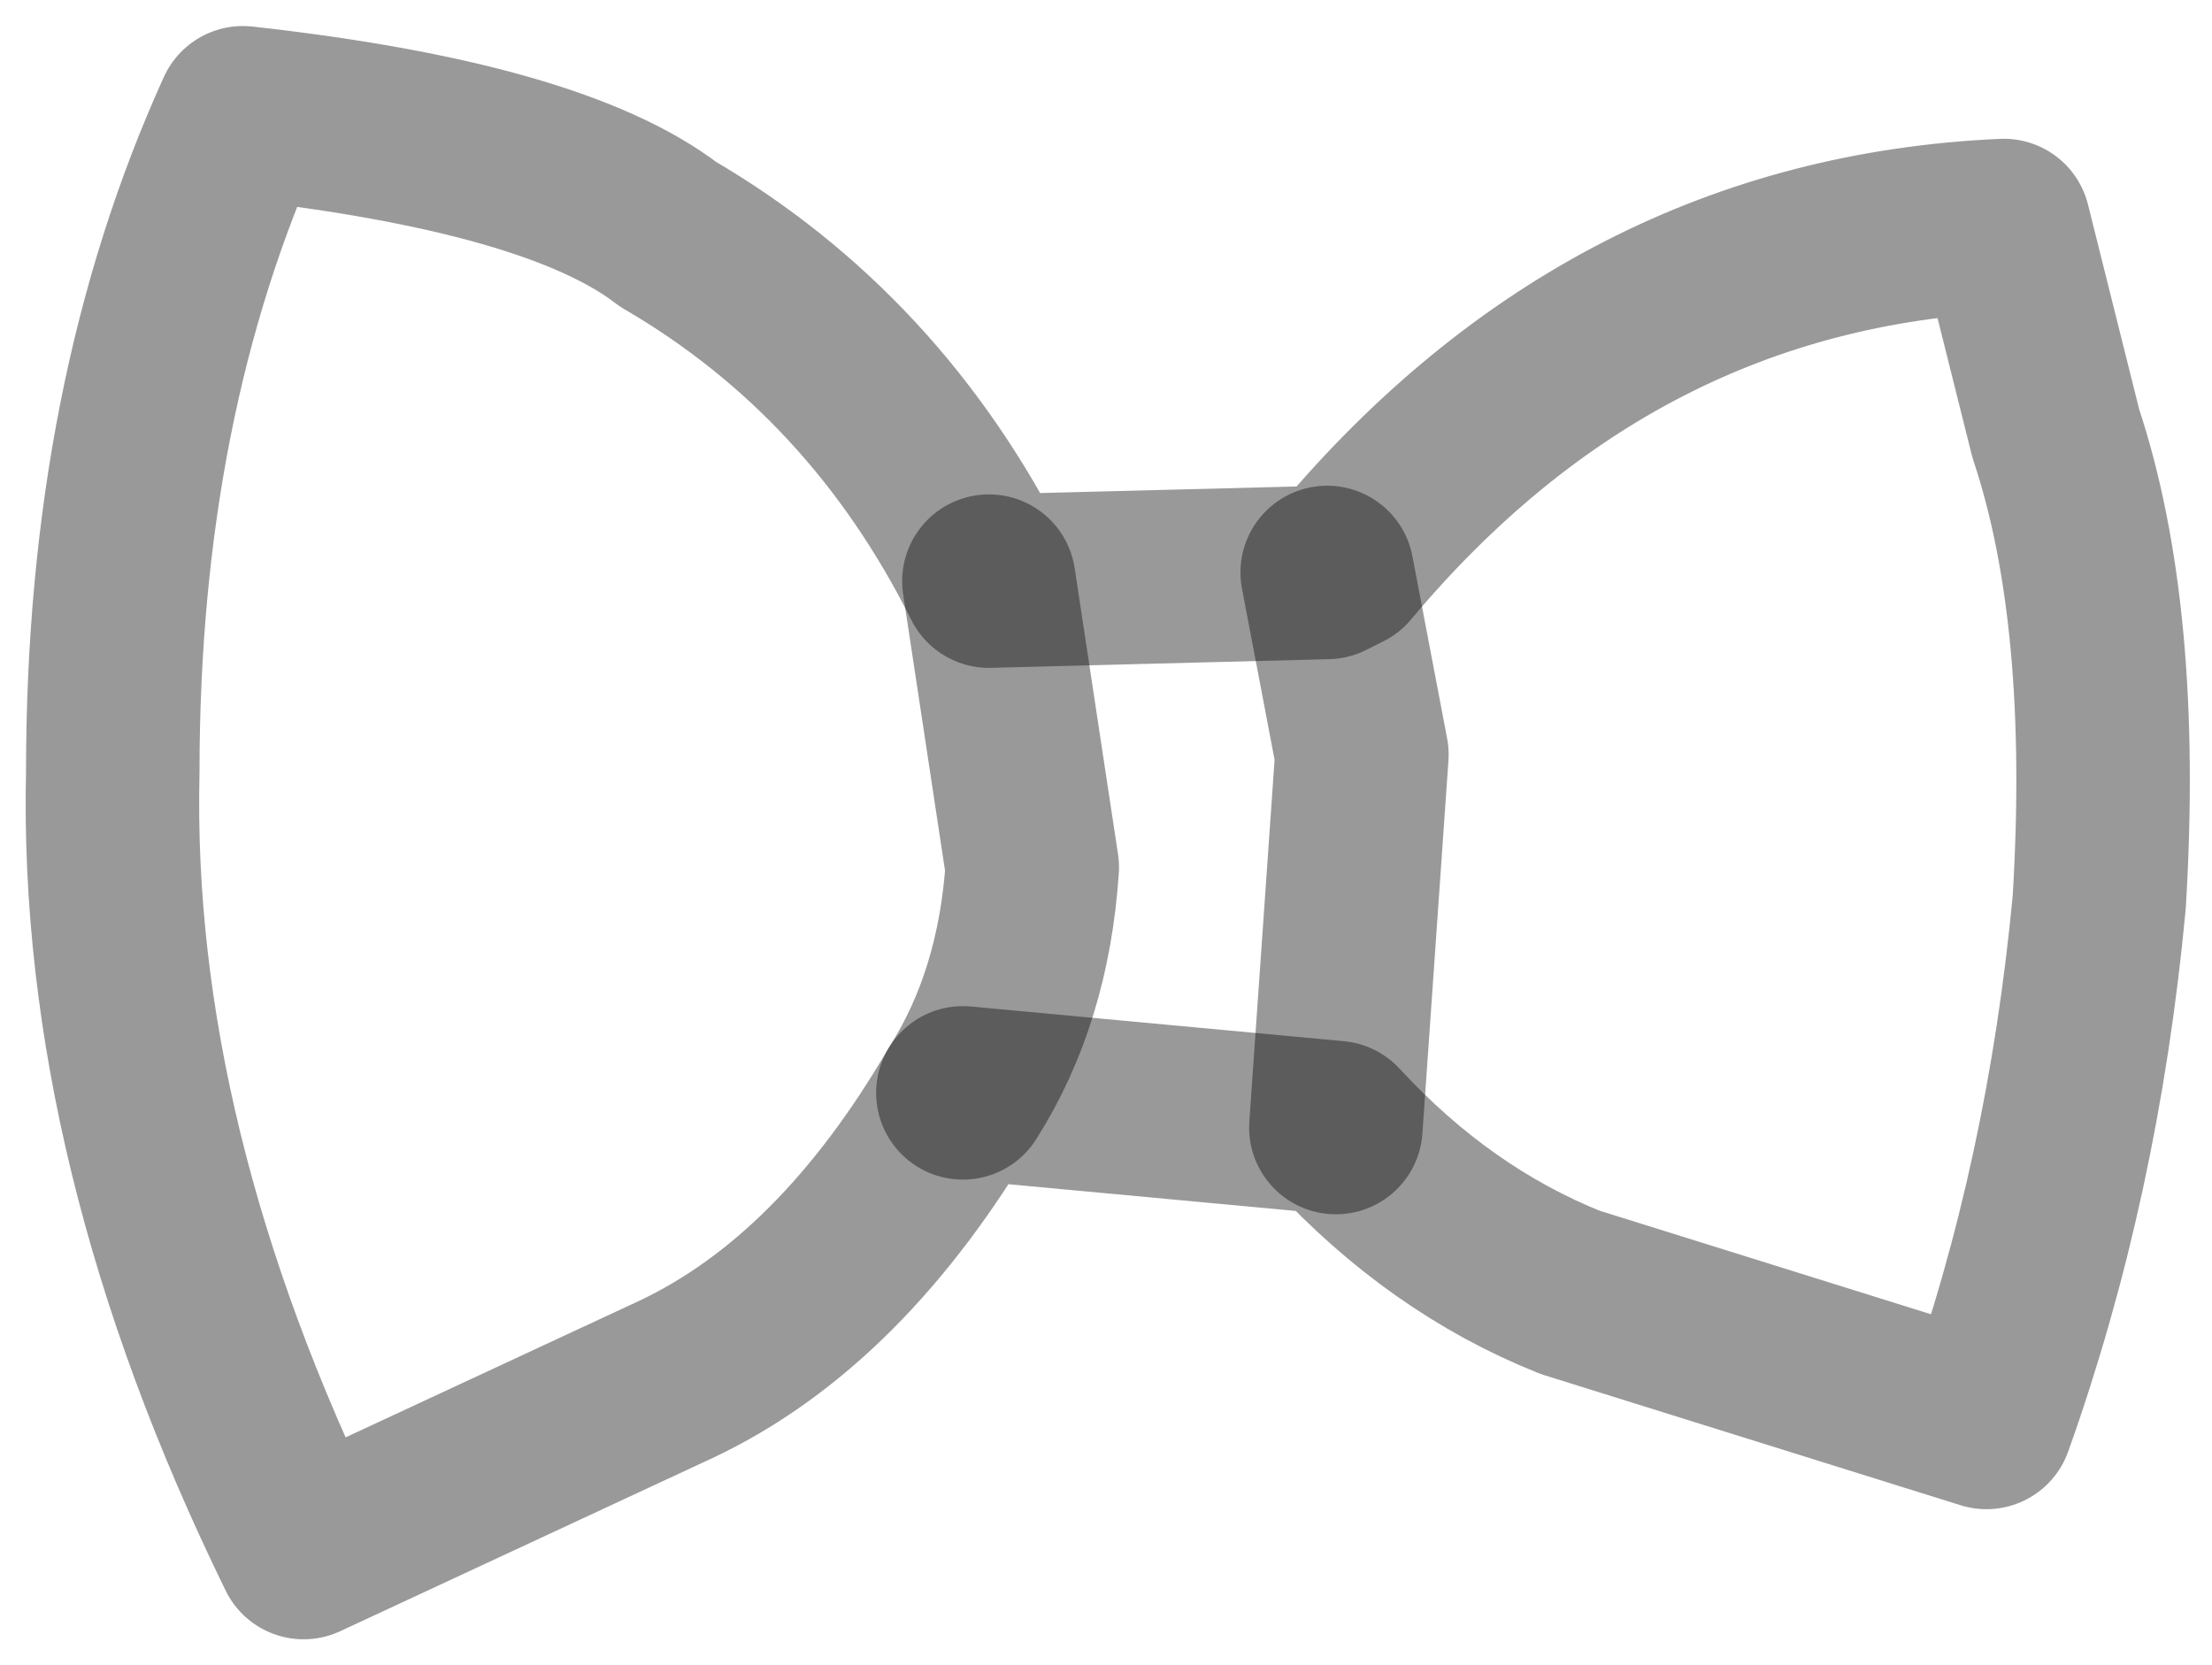 <?xml version="1.0" encoding="UTF-8" standalone="no"?>
<svg xmlns:xlink="http://www.w3.org/1999/xlink" height="9.6px" width="12.75px" xmlns="http://www.w3.org/2000/svg">
  <g transform="matrix(1.0, 0.0, 0.0, 1.0, 6.8, 4.75)">
    <path d="M5.05 -2.25 Q5.4 -1.2 5.3 0.45 5.15 2.05 4.65 3.45 L2.25 2.7 Q1.5 2.4 0.9 1.75 L-1.25 1.55 Q-1.95 2.75 -2.9 3.2 L-5.05 4.2 Q-6.2 1.85 -6.15 -0.3 -6.15 -2.45 -5.4 -4.1 -3.6 -3.9 -2.95 -3.4 -1.75 -2.7 -1.1 -1.4 L0.85 -1.45 0.95 -1.5 Q2.5 -3.35 4.75 -3.45 L5.05 -2.25" fill="#ffffff" fill-opacity="0.0" fill-rule="evenodd" stroke="none"/>
    <path d="M5.05 -2.25 Q5.4 -1.2 5.3 0.45 5.15 2.05 4.65 3.45 L2.25 2.7 Q1.5 2.4 0.9 1.75 L-1.25 1.55 Q-1.95 2.75 -2.9 3.2 L-5.05 4.2 Q-6.2 1.85 -6.15 -0.3 -6.15 -2.45 -5.4 -4.1 -3.6 -3.9 -2.95 -3.4 -1.75 -2.7 -1.1 -1.4 L0.85 -1.45 0.95 -1.5 Q2.5 -3.35 4.75 -3.45 L5.05 -2.25 Z" fill="none" stroke="#000000" stroke-linecap="square" stroke-linejoin="round" stroke-opacity="0.4" stroke-width="1.0"/>
    <path d="M0.85 -1.45 L1.05 -0.4 0.9 1.75 M-1.25 1.55 Q-0.9 1.0 -0.85 0.25 L-1.1 -1.4" fill="none" stroke="#000000" stroke-linecap="round" stroke-linejoin="round" stroke-opacity="0.4" stroke-width="1.0"/>
  </g>
</svg>
